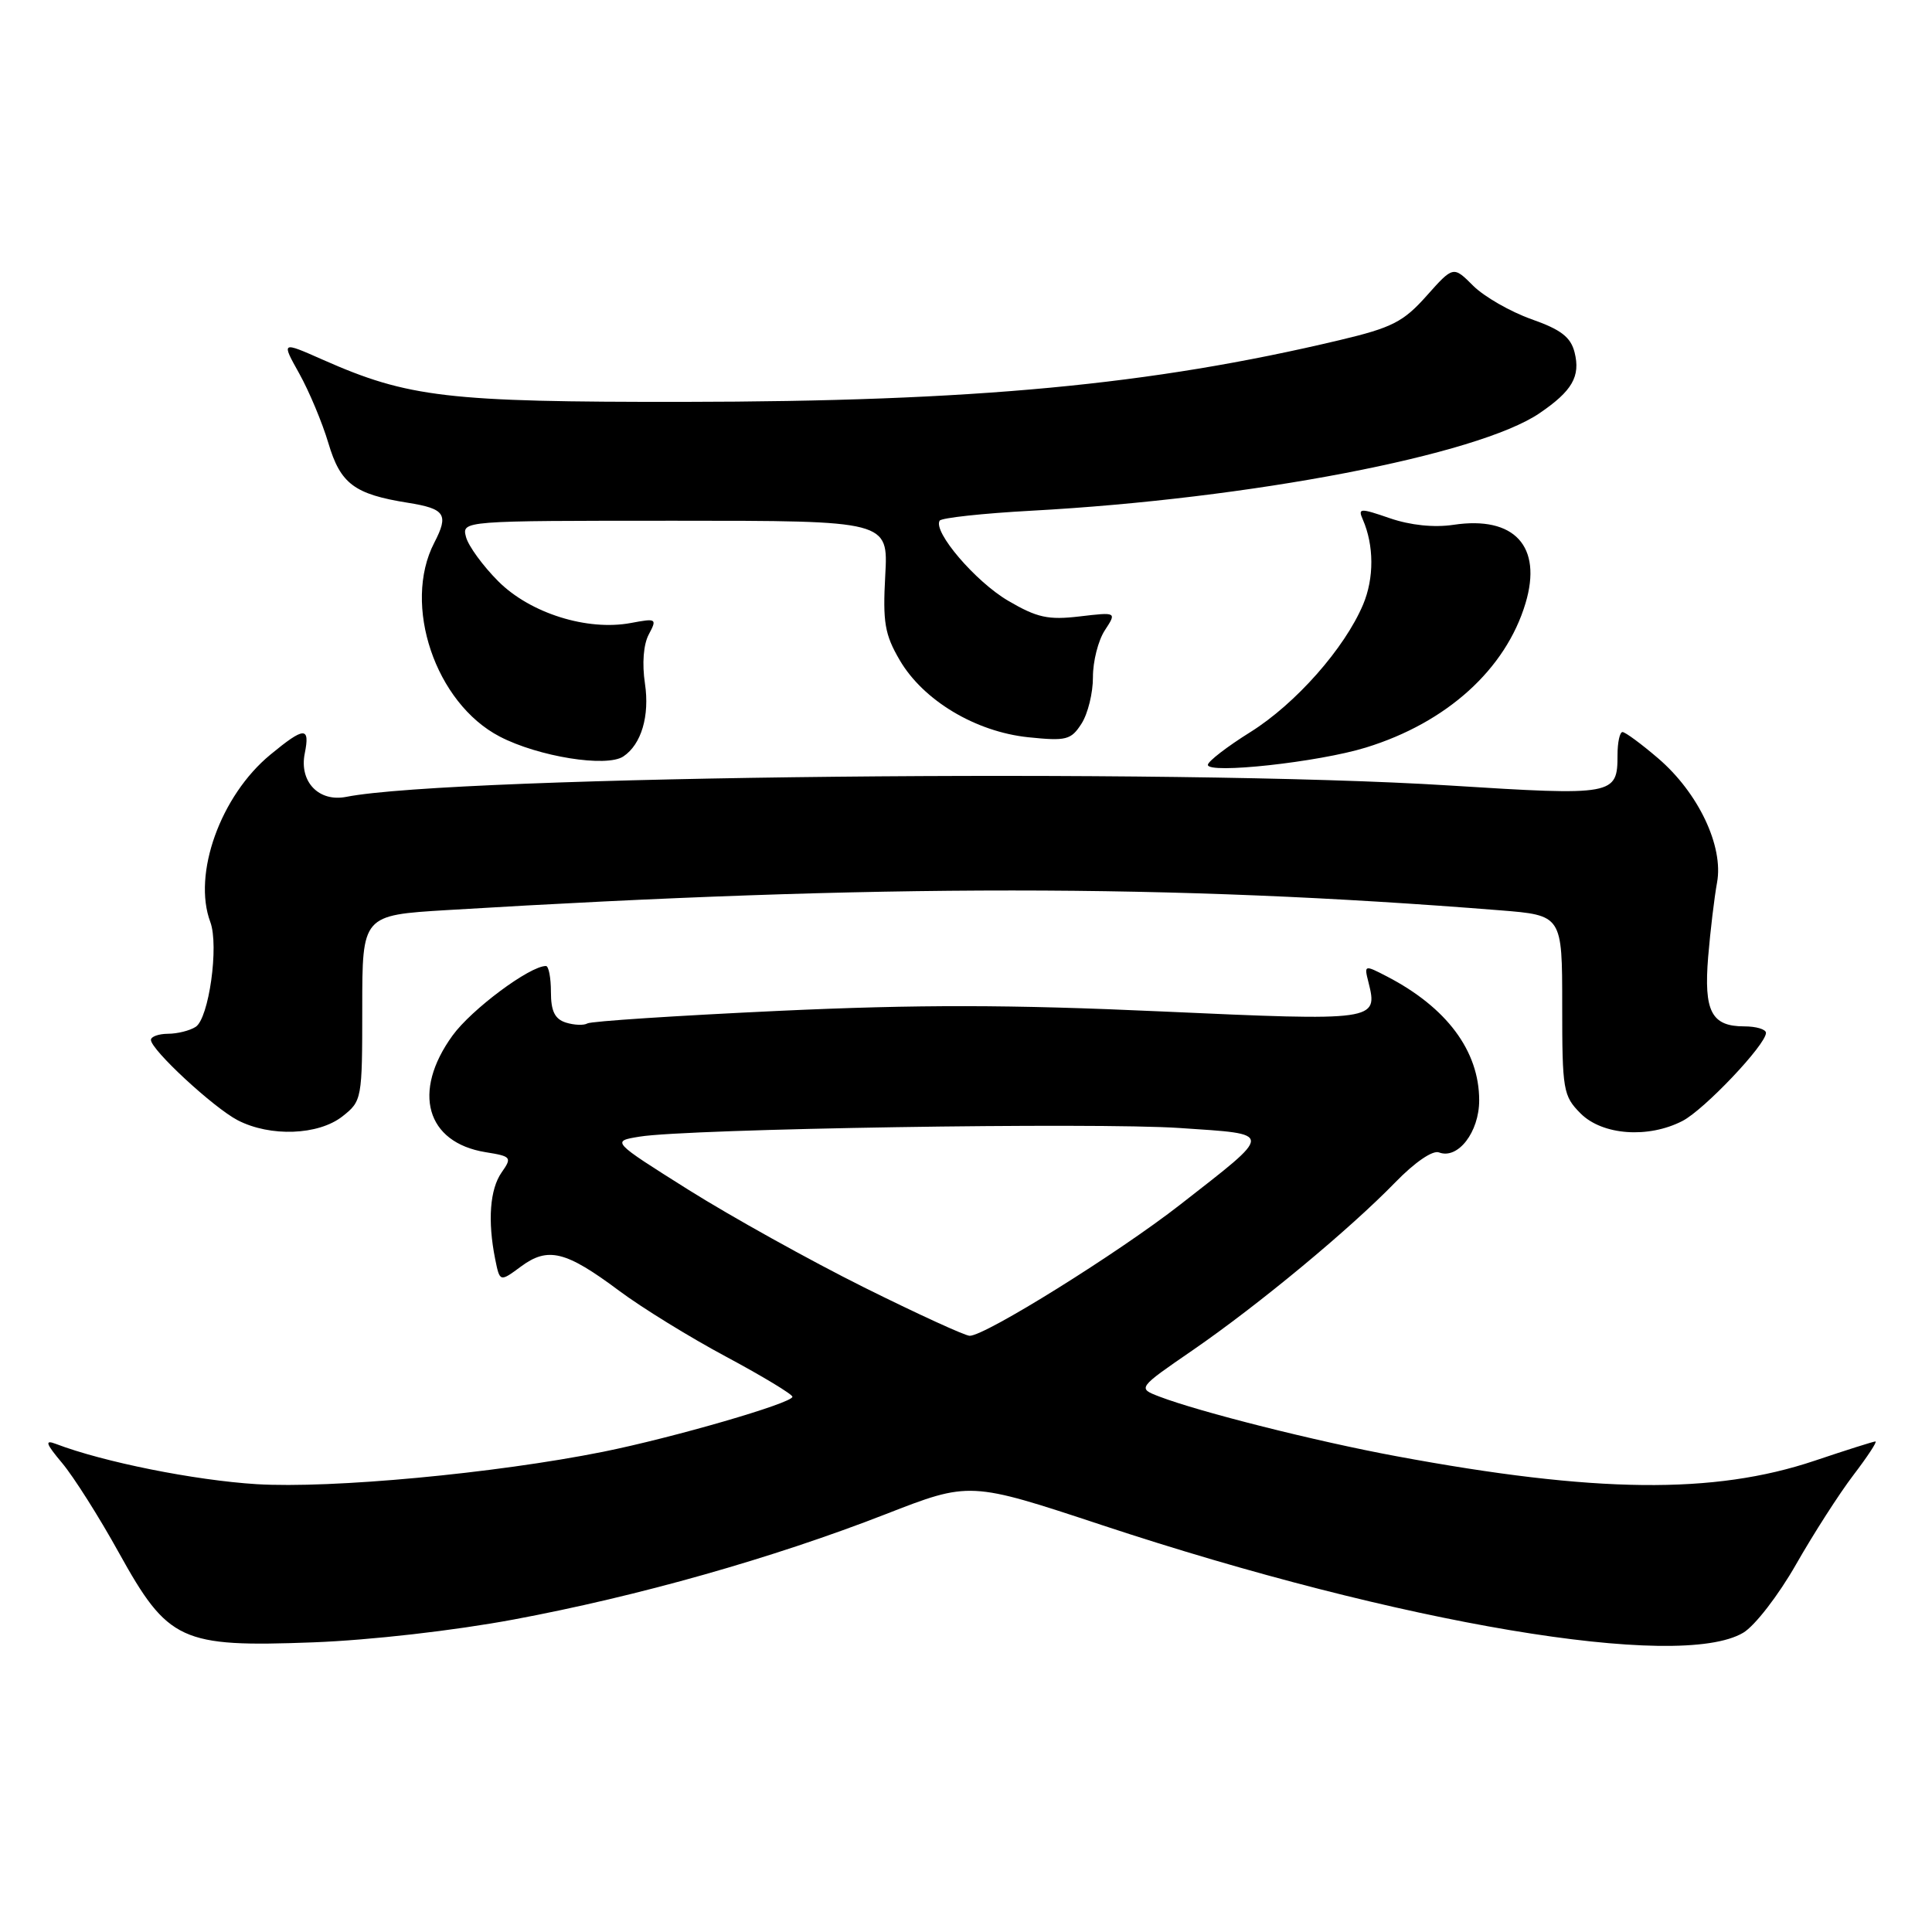 <?xml version="1.0" encoding="UTF-8" standalone="no"?>
<!DOCTYPE svg PUBLIC "-//W3C//DTD SVG 1.1//EN" "http://www.w3.org/Graphics/SVG/1.1/DTD/svg11.dtd" >
<svg xmlns="http://www.w3.org/2000/svg" xmlns:xlink="http://www.w3.org/1999/xlink" version="1.1" viewBox="0 0 256 256">
 <g >
 <path fill="currentColor"
d=" M 68.08 214.59 C 84.63 211.50 102.40 206.46 117.32 200.65 C 128.50 196.29 128.50 196.29 146.00 202.08 C 185.58 215.18 222.47 221.38 230.98 216.35 C 232.52 215.44 235.65 211.39 237.98 207.30 C 240.30 203.23 243.72 197.90 245.59 195.45 C 247.46 193.00 248.77 191.00 248.51 191.00 C 248.25 191.00 244.62 192.15 240.43 193.56 C 227.11 198.03 211.40 197.86 185.00 192.95 C 174.41 190.99 158.94 187.09 153.61 185.05 C 150.72 183.94 150.72 183.94 158.08 178.88 C 166.80 172.87 178.78 162.94 184.88 156.67 C 187.45 154.02 189.84 152.38 190.67 152.70 C 193.18 153.67 196.00 150.01 196.00 145.80 C 196.00 139.25 191.69 133.48 183.75 129.37 C 180.78 127.83 180.74 127.85 181.33 130.16 C 182.61 135.28 182.40 135.31 153.87 134.02 C 133.84 133.11 121.63 133.09 103.09 133.95 C 89.66 134.58 78.29 135.32 77.83 135.61 C 77.36 135.89 76.09 135.84 74.99 135.50 C 73.51 135.03 73.00 133.98 73.00 131.43 C 73.00 129.54 72.70 128.00 72.34 128.00 C 70.19 128.00 62.47 133.75 59.96 137.22 C 54.56 144.67 56.46 151.39 64.34 152.67 C 67.76 153.22 67.87 153.35 66.47 155.35 C 64.91 157.57 64.60 161.76 65.61 166.82 C 66.23 169.89 66.23 169.89 69.03 167.82 C 72.61 165.17 74.97 165.76 82.02 171.02 C 85.03 173.27 91.44 177.22 96.25 179.79 C 101.06 182.37 105.00 184.75 105.00 185.08 C 105.00 185.92 89.19 190.50 79.91 192.37 C 65.58 195.24 43.94 197.26 34.00 196.66 C 25.80 196.15 13.69 193.73 7.39 191.32 C 5.89 190.75 6.06 191.27 8.24 193.87 C 9.75 195.67 13.13 201.00 15.74 205.72 C 22.27 217.50 23.96 218.28 41.50 217.62 C 49.10 217.33 60.14 216.07 68.08 214.59 Z  M 45.37 147.93 C 47.96 145.89 48.00 145.65 48.00 133.56 C 48.00 121.27 48.00 121.27 59.25 120.59 C 116.71 117.12 154.98 117.13 198.75 120.62 C 207.00 121.28 207.00 121.28 207.00 133.18 C 207.00 144.49 207.12 145.21 209.45 147.55 C 212.34 150.43 218.41 150.87 222.94 148.53 C 225.83 147.04 234.00 138.42 234.00 136.86 C 234.00 136.39 232.71 136.00 231.12 136.00 C 226.78 136.00 225.75 134.02 226.34 126.79 C 226.63 123.33 227.16 118.89 227.52 116.93 C 228.40 112.13 225.04 105.04 219.70 100.47 C 217.47 98.56 215.35 97.00 214.99 97.00 C 214.63 97.00 214.33 98.36 214.33 100.03 C 214.33 105.38 213.91 105.46 192.03 104.08 C 155.82 101.79 60.05 102.78 45.87 105.59 C 42.24 106.30 39.63 103.58 40.38 99.84 C 41.10 96.25 40.34 96.27 35.82 100.00 C 29.22 105.44 25.49 115.83 27.87 122.18 C 29.03 125.31 27.68 134.96 25.92 136.07 C 25.14 136.57 23.49 136.98 22.25 136.98 C 21.01 136.99 20.00 137.36 20.00 137.79 C 20.00 139.10 28.29 146.77 31.50 148.44 C 35.82 150.67 42.18 150.43 45.37 147.93 Z  M 181.00 99.05 C 191.71 95.75 199.52 88.68 202.14 79.93 C 204.40 72.39 200.67 68.33 192.60 69.54 C 190.01 69.93 186.88 69.60 184.17 68.67 C 180.20 67.30 179.91 67.32 180.58 68.84 C 182.07 72.26 182.09 76.61 180.62 80.10 C 178.16 85.92 171.69 93.24 165.69 97.00 C 162.61 98.92 160.07 100.88 160.05 101.34 C 159.98 102.60 174.74 100.99 181.00 99.05 Z  M 82.60 100.23 C 84.98 98.64 86.10 94.87 85.46 90.58 C 85.06 87.93 85.26 85.38 85.97 84.06 C 87.08 81.97 86.99 81.91 83.59 82.55 C 77.81 83.63 70.26 81.26 66.03 77.03 C 63.99 74.99 62.06 72.34 61.75 71.16 C 61.19 69.00 61.19 69.00 89.44 69.00 C 117.70 69.00 117.70 69.00 117.30 76.25 C 116.96 82.46 117.23 84.07 119.21 87.46 C 122.33 92.81 129.26 96.96 136.25 97.69 C 141.30 98.21 141.92 98.05 143.31 95.88 C 144.15 94.57 144.83 91.80 144.82 89.73 C 144.81 87.65 145.52 84.86 146.39 83.53 C 147.98 81.10 147.98 81.10 143.05 81.68 C 138.89 82.17 137.42 81.85 133.58 79.60 C 129.26 77.07 123.60 70.45 124.51 68.99 C 124.74 68.62 130.23 68.02 136.71 67.67 C 165.68 66.09 195.86 60.30 204.00 54.75 C 208.33 51.80 209.44 49.88 208.64 46.69 C 208.13 44.67 206.84 43.67 202.91 42.29 C 200.13 41.30 196.66 39.31 195.21 37.87 C 192.57 35.23 192.57 35.23 189.03 39.20 C 185.96 42.65 184.46 43.42 177.50 45.07 C 152.47 51.02 129.14 53.21 90.50 53.25 C 59.26 53.28 54.11 52.68 42.76 47.66 C 37.27 45.23 37.27 45.23 39.65 49.49 C 40.96 51.84 42.70 55.99 43.51 58.71 C 45.11 64.11 46.95 65.49 54.05 66.62 C 59.00 67.41 59.49 68.16 57.54 71.92 C 53.29 80.14 57.69 93.17 66.22 97.60 C 71.33 100.26 80.38 101.72 82.60 100.23 Z  M 114.44 170.56 C 107.32 167.01 96.89 161.21 91.25 157.67 C 81.00 151.22 81.00 151.22 84.75 150.61 C 91.18 149.56 145.10 148.70 156.37 149.47 C 168.88 150.32 168.88 149.86 156.38 159.62 C 148.17 166.03 130.57 177.00 128.49 177.00 C 127.88 177.00 121.56 174.10 114.44 170.56 Z "/>
</g>
</svg>